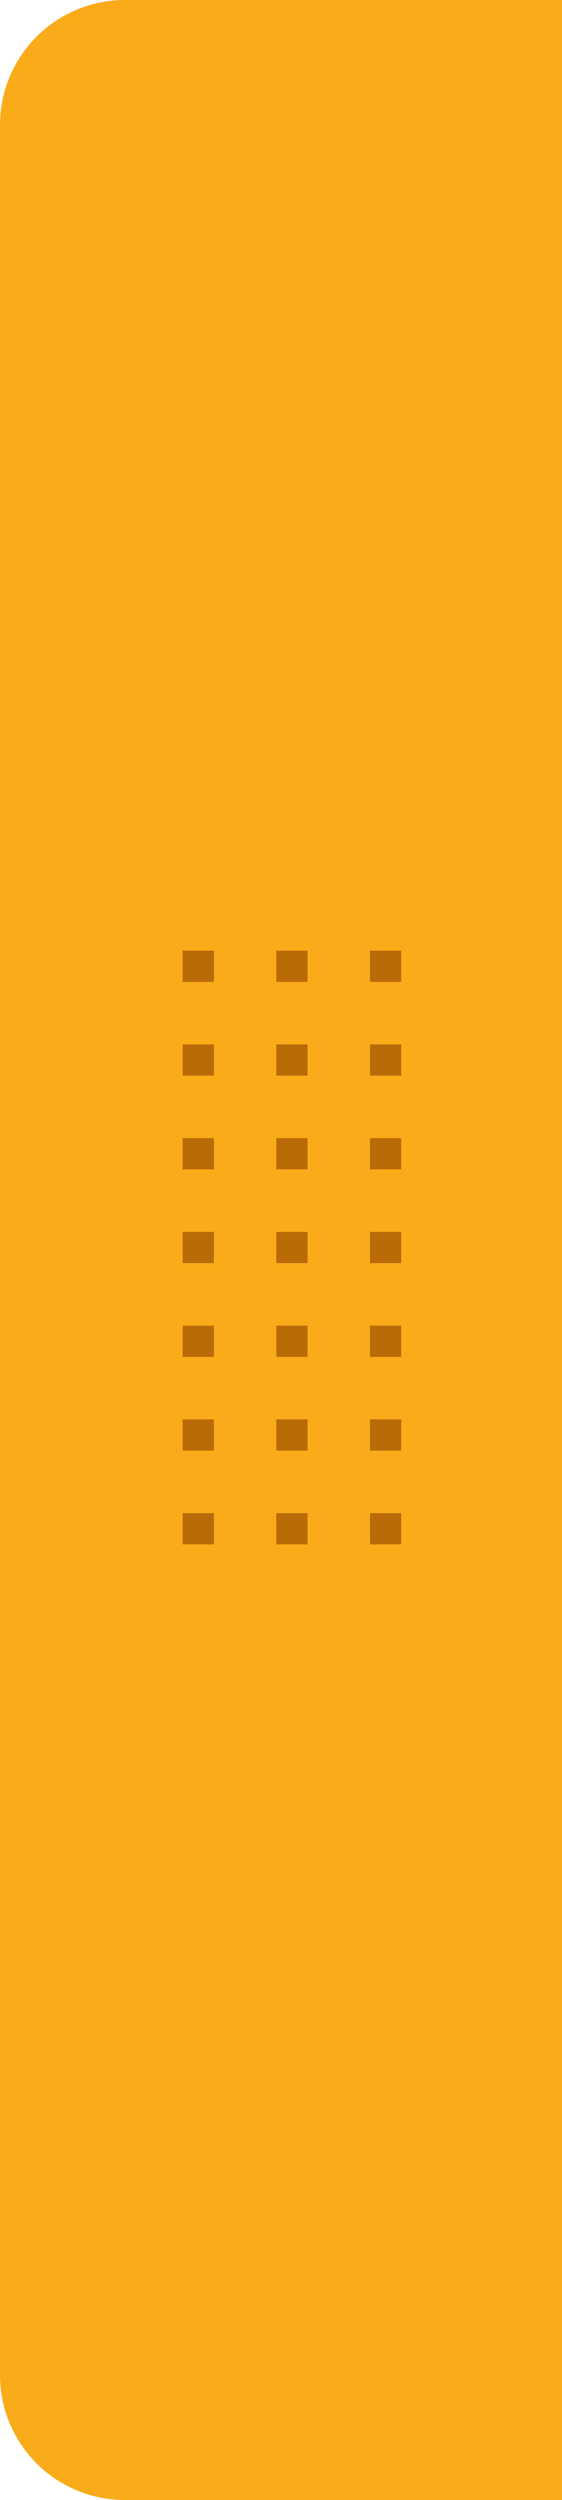 <svg xmlns="http://www.w3.org/2000/svg" width="18" height="80" viewBox="0 0 18 80"><g fill="none" fill-rule="evenodd"><path fill="#FAAB19" d="M4 0h14v80H4a4 4 0 0 1-4-4V4a4 4 0 0 1 4-4z"/><path stroke="#B86B07" stroke-dasharray="0 3" stroke-linecap="square" d="M6.35 30.92v18.13m3-18.13v18.13m3-18.13v18.13"/></g></svg>